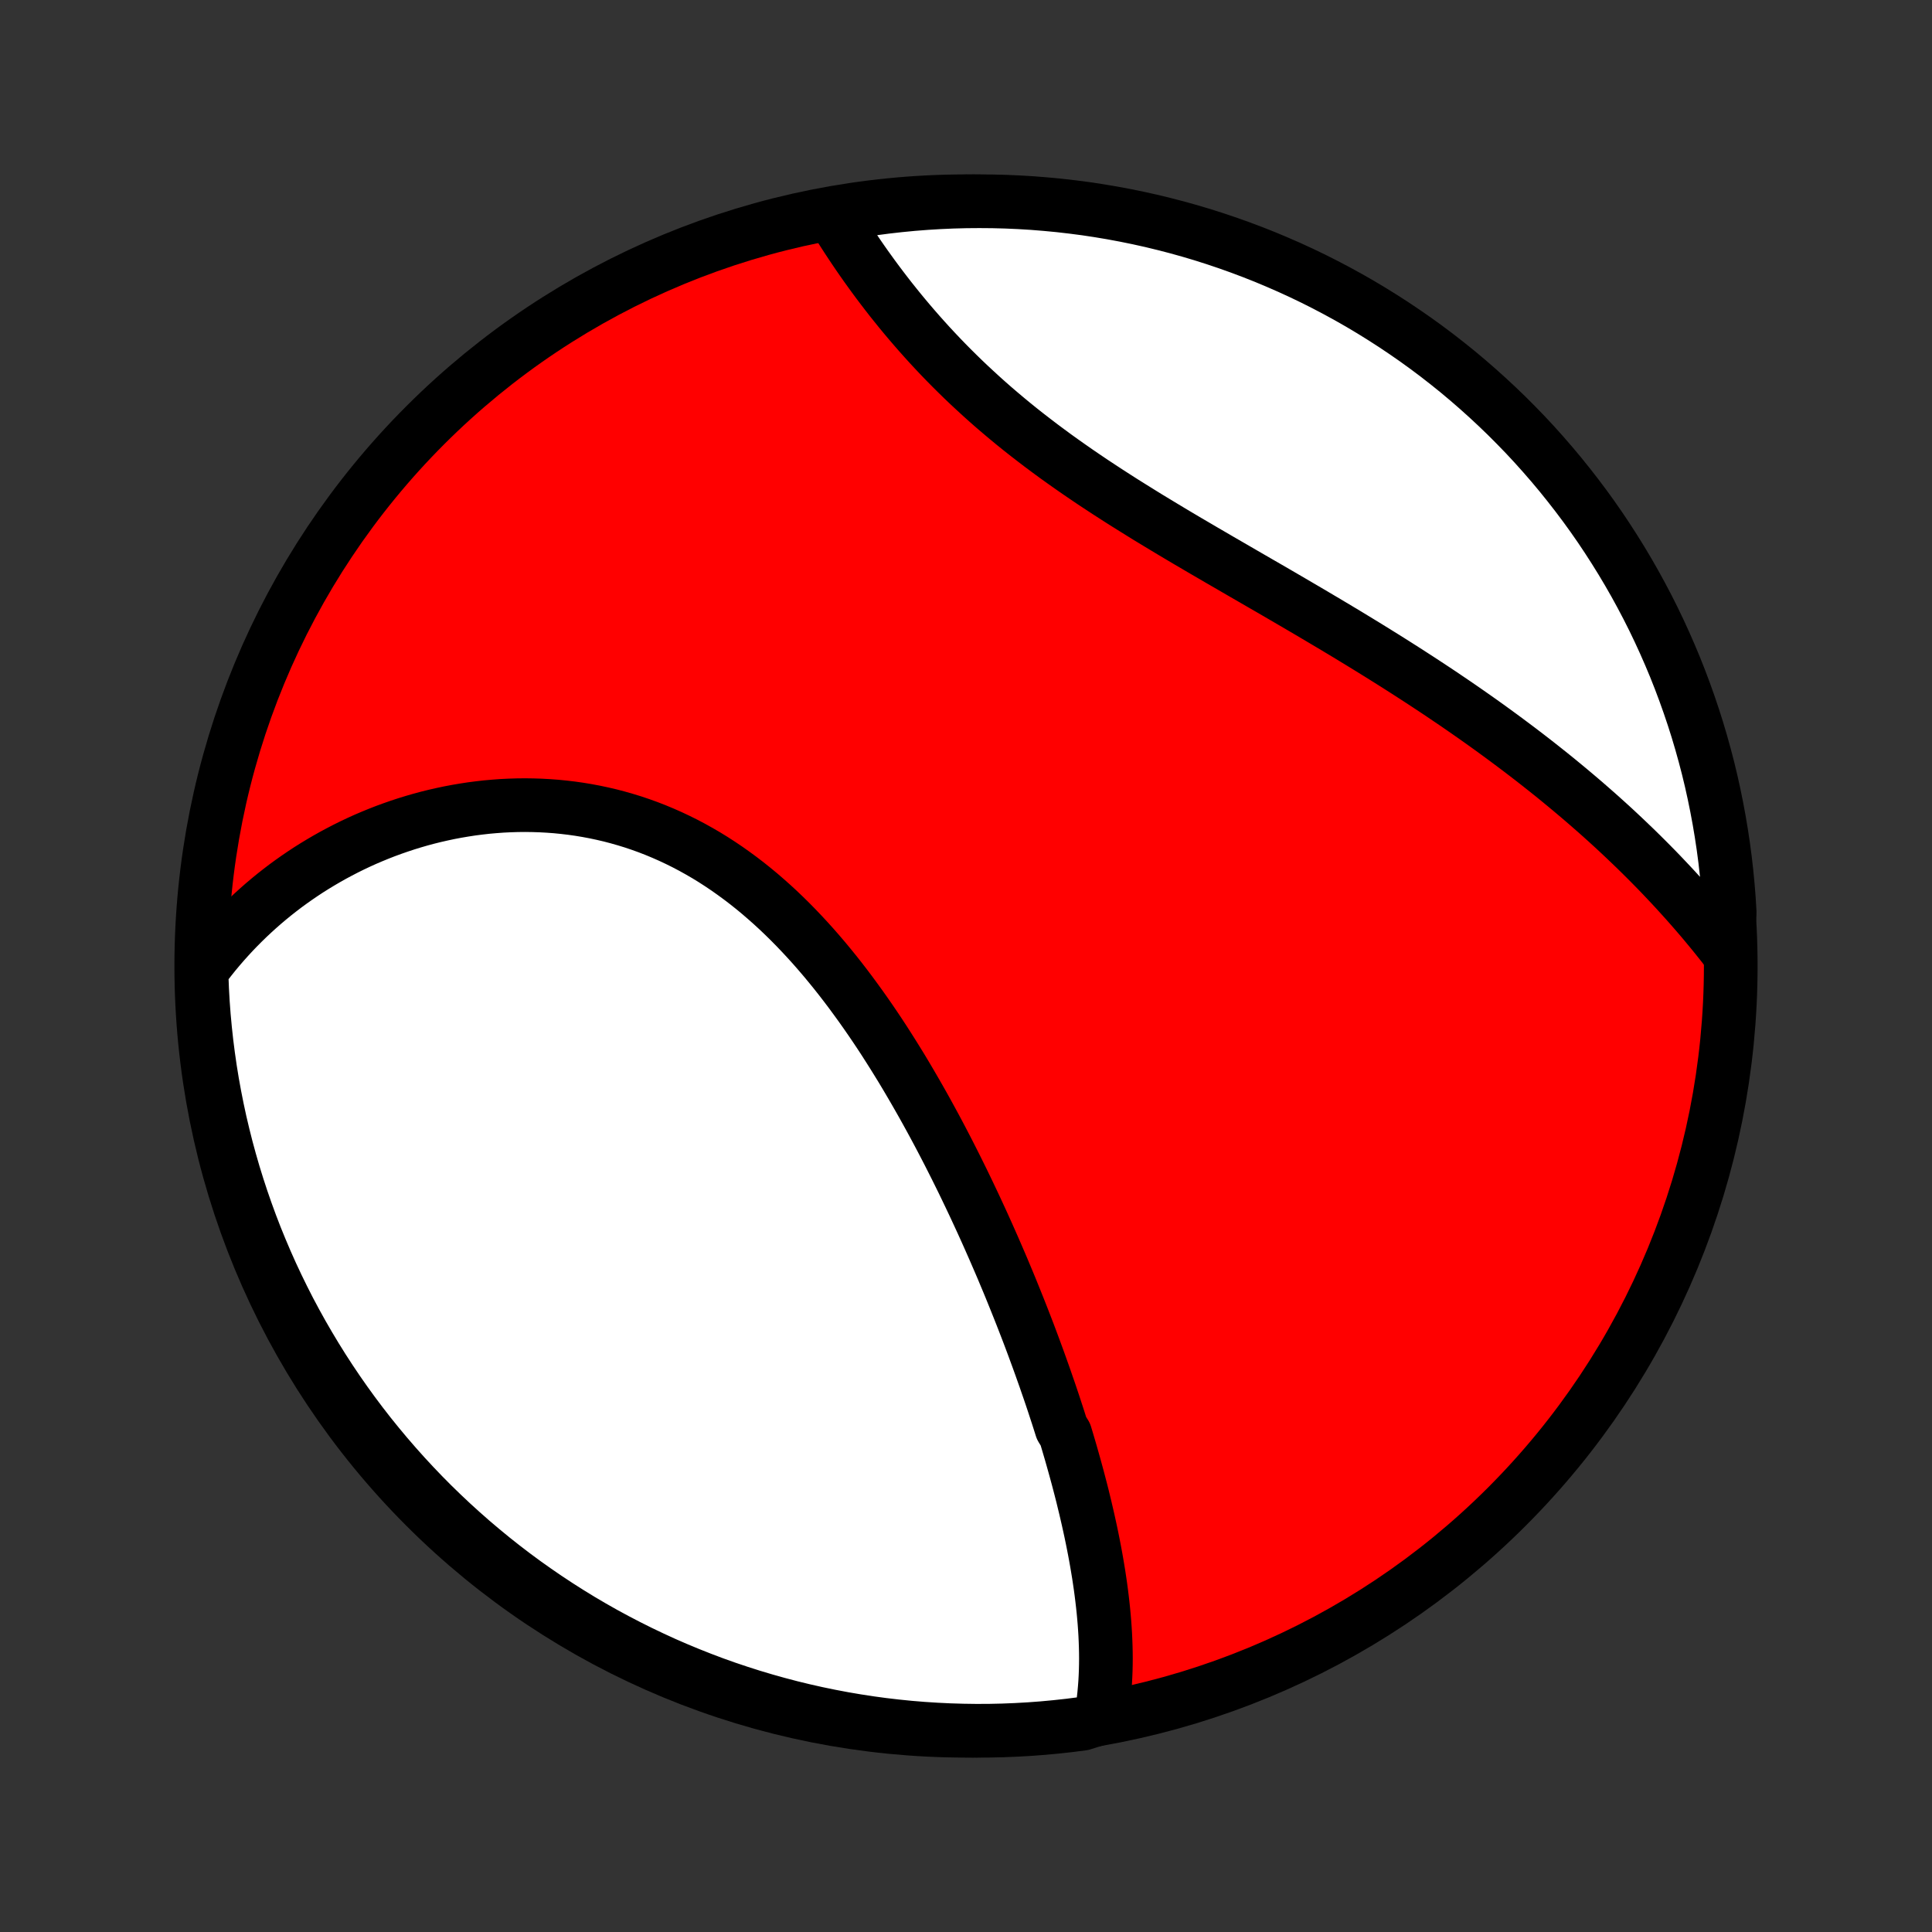 <?xml version="1.0" encoding="utf-8" standalone="no"?>
<!DOCTYPE svg PUBLIC "-//W3C//DTD SVG 1.1//EN"
  "http://www.w3.org/Graphics/SVG/1.1/DTD/svg11.dtd">
<!-- Created with matplotlib (http://matplotlib.org/) -->
<svg height="72pt" version="1.1" viewBox="0 0 72 72" width="72pt" xmlns="http://www.w3.org/2000/svg" xmlns:xlink="http://www.w3.org/1999/xlink">
 <rect x="0" y="0" width="72" height="72" fill="#333333" stroke="none"/>
 <defs>
  <style type="text/css">
*{stroke-linecap:butt;stroke-linejoin:round;}
  </style>
 </defs>
 <g id="figure_1">
  <g id="patch_1">
   <path d="
M0 72
L72 72
L72 0
L0 0
z
" style="fill:none;"/>
  </g>
  <g id="axes_1">
   <g id="PatchCollection_1">
    <defs>
     <path d="
M36 -7.5
C43.558 -7.5 50.808 -10.503 56.153 -15.848
C61.497 -21.192 64.5 -28.442 64.5 -36
C64.5 -43.558 61.497 -50.808 56.153 -56.153
C50.808 -61.497 43.558 -64.5 36 -64.5
C28.442 -64.5 21.192 -61.497 15.848 -56.153
C10.503 -50.808 7.5 -43.558 7.5 -36
C7.5 -28.442 10.503 -21.192 15.848 -15.848
C21.192 -10.503 28.442 -7.5 36 -7.5
z
" id="C0_0_a811fe30f3"/>
     <path d="
M41.023 -7.975
L41.062 -8.195
L41.096 -8.416
L41.125 -8.637
L41.149 -8.858
L41.169 -9.08
L41.186 -9.302
L41.198 -9.525
L41.207 -9.747
L41.212 -9.97
L41.214 -10.193
L41.212 -10.416
L41.207 -10.64
L41.199 -10.864
L41.189 -11.087
L41.175 -11.311
L41.159 -11.535
L41.14 -11.759
L41.119 -11.983
L41.095 -12.208
L41.069 -12.432
L41.041 -12.657
L41.011 -12.881
L40.978 -13.106
L40.944 -13.331
L40.907 -13.555
L40.869 -13.78
L40.829 -14.005
L40.787 -14.23
L40.743 -14.456
L40.698 -14.681
L40.651 -14.907
L40.602 -15.132
L40.552 -15.358
L40.5 -15.584
L40.447 -15.811
L40.392 -16.037
L40.337 -16.264
L40.279 -16.491
L40.22 -16.718
L40.16 -16.945
L40.098 -17.173
L40.035 -17.401
L39.971 -17.629
L39.906 -17.858
L39.839 -18.087
L39.771 -18.317
L39.702 -18.546
L39.56 -18.776
L39.487 -19.007
L39.413 -19.238
L39.337 -19.47
L39.261 -19.702
L39.183 -19.935
L39.104 -20.168
L39.023 -20.401
L38.942 -20.636
L38.859 -20.87
L38.775 -21.106
L38.69 -21.342
L38.603 -21.579
L38.516 -21.816
L38.427 -22.054
L38.337 -22.293
L38.245 -22.532
L38.152 -22.772
L38.058 -23.013
L37.962 -23.255
L37.865 -23.497
L37.767 -23.74
L37.668 -23.984
L37.567 -24.229
L37.464 -24.474
L37.361 -24.721
L37.255 -24.968
L37.148 -25.216
L37.04 -25.465
L36.93 -25.714
L36.819 -25.965
L36.706 -26.216
L36.592 -26.468
L36.475 -26.721
L36.358 -26.974
L36.238 -27.229
L36.117 -27.484
L35.994 -27.74
L35.87 -27.997
L35.743 -28.254
L35.615 -28.512
L35.485 -28.77
L35.353 -29.03
L35.219 -29.289
L35.083 -29.55
L34.945 -29.811
L34.805 -30.072
L34.663 -30.333
L34.519 -30.595
L34.373 -30.857
L34.224 -31.119
L34.073 -31.382
L33.92 -31.644
L33.765 -31.907
L33.608 -32.169
L33.447 -32.431
L33.285 -32.692
L33.12 -32.953
L32.953 -33.214
L32.783 -33.474
L32.61 -33.733
L32.435 -33.99
L32.257 -34.247
L32.076 -34.503
L31.892 -34.757
L31.706 -35.01
L31.517 -35.261
L31.325 -35.51
L31.13 -35.757
L30.932 -36.001
L30.731 -36.244
L30.527 -36.483
L30.32 -36.72
L30.109 -36.954
L29.896 -37.184
L29.679 -37.412
L29.46 -37.635
L29.237 -37.855
L29.011 -38.071
L28.782 -38.282
L28.549 -38.489
L28.314 -38.692
L28.075 -38.89
L27.833 -39.083
L27.588 -39.27
L27.34 -39.452
L27.09 -39.629
L26.836 -39.8
L26.579 -39.966
L26.32 -40.125
L26.057 -40.278
L25.793 -40.425
L25.525 -40.566
L25.255 -40.7
L24.983 -40.828
L24.709 -40.949
L24.433 -41.064
L24.155 -41.172
L23.875 -41.273
L23.593 -41.368
L23.31 -41.455
L23.026 -41.536
L22.74 -41.611
L22.453 -41.678
L22.166 -41.739
L21.878 -41.793
L21.589 -41.841
L21.3 -41.882
L21.011 -41.916
L20.721 -41.945
L20.432 -41.966
L20.143 -41.982
L19.855 -41.991
L19.567 -41.995
L19.279 -41.992
L18.993 -41.983
L18.707 -41.969
L18.423 -41.948
L18.14 -41.923
L17.858 -41.891
L17.578 -41.855
L17.299 -41.812
L17.021 -41.765
L16.746 -41.713
L16.473 -41.655
L16.201 -41.593
L15.931 -41.526
L15.664 -41.454
L15.399 -41.377
L15.136 -41.296
L14.875 -41.21
L14.617 -41.12
L14.361 -41.026
L14.108 -40.927
L13.857 -40.824
L13.609 -40.718
L13.364 -40.607
L13.121 -40.492
L12.881 -40.373
L12.644 -40.25
L12.409 -40.124
L12.178 -39.994
L11.949 -39.86
L11.723 -39.723
L11.499 -39.582
L11.279 -39.437
L11.062 -39.289
L10.848 -39.138
L10.636 -38.983
L10.428 -38.824
L10.223 -38.663
L10.021 -38.498
L9.821 -38.329
L9.625 -38.157
L9.432 -37.982
L9.242 -37.804
L9.055 -37.622
L8.871 -37.437
L8.69 -37.249
L8.513 -37.057
L8.338 -36.862
L8.167 -36.664
L7.999 -36.463
L7.835 -36.258
L7.673 -36.05
L7.515 -35.839
L7.513 -35.624
L7.533 -35.126
L7.561 -34.629
L7.598 -34.133
L7.644 -33.637
L7.698 -33.141
L7.761 -32.647
L7.832 -32.153
L7.912 -31.661
L8.001 -31.17
L8.098 -30.681
L8.203 -30.193
L8.318 -29.707
L8.44 -29.223
L8.571 -28.741
L8.71 -28.261
L8.858 -27.783
L9.014 -27.308
L9.178 -26.836
L9.35 -26.366
L9.53 -25.899
L9.719 -25.436
L9.915 -24.976
L10.119 -24.519
L10.332 -24.065
L10.552 -23.615
L10.779 -23.169
L11.015 -22.727
L11.258 -22.289
L11.509 -21.855
L11.767 -21.425
L12.032 -21
L12.305 -20.579
L12.585 -20.163
L12.872 -19.752
L13.166 -19.346
L13.467 -18.945
L13.775 -18.549
L14.09 -18.159
L14.412 -17.773
L14.74 -17.394
L15.074 -17.02
L15.415 -16.652
L15.762 -16.289
L16.115 -15.933
L16.475 -15.583
L16.84 -15.239
L17.211 -14.902
L17.588 -14.57
L17.971 -14.246
L18.358 -13.928
L18.752 -13.616
L19.15 -13.312
L19.554 -13.014
L19.963 -12.724
L20.377 -12.44
L20.795 -12.164
L21.218 -11.895
L21.645 -11.633
L22.077 -11.379
L22.513 -11.132
L22.954 -10.893
L23.398 -10.662
L23.846 -10.438
L24.298 -10.222
L24.753 -10.013
L25.212 -9.813
L25.674 -9.621
L26.139 -9.437
L26.607 -9.26
L27.078 -9.092
L27.552 -8.933
L28.028 -8.781
L28.507 -8.638
L28.988 -8.503
L29.471 -8.376
L29.956 -8.258
L30.443 -8.148
L30.932 -8.047
L31.422 -7.954
L31.914 -7.87
L32.407 -7.794
L32.901 -7.727
L33.396 -7.669
L33.891 -7.619
L34.388 -7.578
L34.885 -7.546
L35.382 -7.522
L35.879 -7.507
L36.376 -7.5
L36.874 -7.502
L37.371 -7.513
L37.867 -7.533
L38.363 -7.561
L38.859 -7.598
L39.353 -7.644
L39.847 -7.698
L40.339 -7.761
z
" id="C0_1_899fb48008"/>
     <path d="
M64.347 -36.588
L64.183 -36.799
L64.016 -37.008
L63.849 -37.216
L63.679 -37.422
L63.508 -37.628
L63.335 -37.832
L63.16 -38.035
L62.984 -38.236
L62.806 -38.437
L62.626 -38.636
L62.445 -38.835
L62.262 -39.032
L62.077 -39.228
L61.891 -39.424
L61.703 -39.618
L61.513 -39.811
L61.321 -40.004
L61.128 -40.195
L60.933 -40.386
L60.736 -40.575
L60.538 -40.764
L60.338 -40.952
L60.136 -41.14
L59.932 -41.326
L59.726 -41.512
L59.519 -41.697
L59.309 -41.881
L59.098 -42.065
L58.885 -42.248
L58.67 -42.43
L58.453 -42.612
L58.234 -42.793
L58.014 -42.974
L57.791 -43.154
L57.566 -43.333
L57.34 -43.512
L57.111 -43.691
L56.88 -43.869
L56.648 -44.046
L56.413 -44.223
L56.176 -44.4
L55.938 -44.576
L55.697 -44.752
L55.454 -44.928
L55.209 -45.103
L54.962 -45.278
L54.713 -45.452
L54.462 -45.626
L54.209 -45.8
L53.953 -45.973
L53.696 -46.147
L53.436 -46.32
L53.175 -46.492
L52.911 -46.665
L52.645 -46.837
L52.378 -47.009
L52.108 -47.181
L51.836 -47.353
L51.562 -47.525
L51.287 -47.696
L51.009 -47.868
L50.73 -48.039
L50.449 -48.21
L50.166 -48.382
L49.881 -48.553
L49.595 -48.724
L49.307 -48.895
L49.018 -49.066
L48.727 -49.238
L48.435 -49.409
L48.141 -49.581
L47.846 -49.753
L47.551 -49.925
L47.254 -50.097
L46.956 -50.269
L46.657 -50.442
L46.358 -50.615
L46.058 -50.789
L45.758 -50.963
L45.457 -51.137
L45.157 -51.312
L44.856 -51.487
L44.555 -51.664
L44.254 -51.84
L43.954 -52.018
L43.655 -52.196
L43.356 -52.376
L43.058 -52.556
L42.761 -52.736
L42.466 -52.919
L42.172 -53.102
L41.879 -53.285
L41.588 -53.471
L41.299 -53.657
L41.012 -53.845
L40.727 -54.033
L40.444 -54.224
L40.164 -54.415
L39.887 -54.608
L39.612 -54.802
L39.34 -54.997
L39.072 -55.194
L38.806 -55.392
L38.544 -55.592
L38.285 -55.792
L38.029 -55.994
L37.777 -56.197
L37.529 -56.402
L37.284 -56.608
L37.043 -56.814
L36.806 -57.022
L36.573 -57.231
L36.344 -57.441
L36.118 -57.651
L35.896 -57.862
L35.679 -58.074
L35.465 -58.286
L35.255 -58.499
L35.049 -58.712
L34.847 -58.926
L34.649 -59.139
L34.455 -59.353
L34.264 -59.567
L34.078 -59.78
L33.895 -59.993
L33.716 -60.206
L33.54 -60.419
L33.369 -60.631
L33.2 -60.842
L33.036 -61.053
L32.875 -61.263
L32.717 -61.472
L32.563 -61.68
L32.413 -61.887
L32.265 -62.093
L32.121 -62.298
L31.98 -62.502
L31.843 -62.704
L31.709 -62.905
L31.577 -63.105
L31.449 -63.303
L31.324 -63.5
L31.202 -63.695
L31.542 -63.889
L32.034 -64.149
L32.527 -64.223
L33.021 -64.288
L33.516 -64.344
L34.012 -64.392
L34.509 -64.431
L35.005 -64.461
L35.503 -64.483
L36 -64.496
L36.498 -64.5
L36.995 -64.496
L37.492 -64.483
L37.988 -64.461
L38.484 -64.431
L38.979 -64.391
L39.473 -64.344
L39.967 -64.287
L40.459 -64.223
L40.949 -64.149
L41.438 -64.067
L41.926 -63.976
L42.411 -63.877
L42.895 -63.77
L43.377 -63.653
L43.856 -63.529
L44.333 -63.396
L44.807 -63.255
L45.279 -63.105
L45.748 -62.947
L46.214 -62.781
L46.676 -62.607
L47.136 -62.425
L47.592 -62.234
L48.045 -62.036
L48.494 -61.83
L48.939 -61.616
L49.38 -61.394
L49.817 -61.164
L50.25 -60.927
L50.679 -60.682
L51.103 -60.429
L51.522 -60.169
L51.937 -59.902
L52.347 -59.627
L52.752 -59.346
L53.152 -59.057
L53.547 -58.761
L53.936 -58.458
L54.32 -58.149
L54.698 -57.832
L55.07 -57.509
L55.437 -57.179
L55.798 -56.843
L56.153 -56.501
L56.501 -56.152
L56.844 -55.798
L57.18 -55.437
L57.509 -55.07
L57.832 -54.698
L58.149 -54.319
L58.458 -53.935
L58.761 -53.546
L59.057 -53.152
L59.346 -52.752
L59.628 -52.347
L59.902 -51.937
L60.169 -51.522
L60.429 -51.103
L60.682 -50.678
L60.927 -50.25
L61.164 -49.817
L61.394 -49.38
L61.616 -48.939
L61.83 -48.493
L62.036 -48.044
L62.234 -47.592
L62.425 -47.136
L62.607 -46.676
L62.781 -46.213
L62.947 -45.747
L63.105 -45.279
L63.255 -44.807
L63.396 -44.332
L63.529 -43.855
L63.654 -43.376
L63.77 -42.895
L63.877 -42.411
L63.976 -41.925
L64.067 -41.438
L64.149 -40.949
L64.223 -40.458
L64.288 -39.966
L64.344 -39.473
L64.392 -38.979
L64.431 -38.484
L64.461 -37.988
z
" id="C0_2_cac1fca607"/>
    </defs>
    <g clip-path="url(#p1bffca34e9)">
     <use style="fill:#ff0000;stroke:#000000;stroke-width:2.0;" x="0.0" xlink:href="#C0_0_a811fe30f3" y="72.0"/>
    </g>
    <g clip-path="url(#p1bffca34e9)">
     <use style="fill:#ffffff;stroke:#000000;stroke-width:2.0;" x="0.0" xlink:href="#C0_1_899fb48008" y="72.0"/>
    </g>
    <g clip-path="url(#p1bffca34e9)">
     <use style="fill:#ffffff;stroke:#000000;stroke-width:2.0;" x="0.0" xlink:href="#C0_2_cac1fca607" y="72.0"/>
    </g>
   </g>
  </g>
 </g>
 <defs>
  <clipPath id="p1bffca34e9">
   <rect height="72.0" width="72.0" x="0.0" y="0.0"/>
  </clipPath>
 </defs>
</svg>
